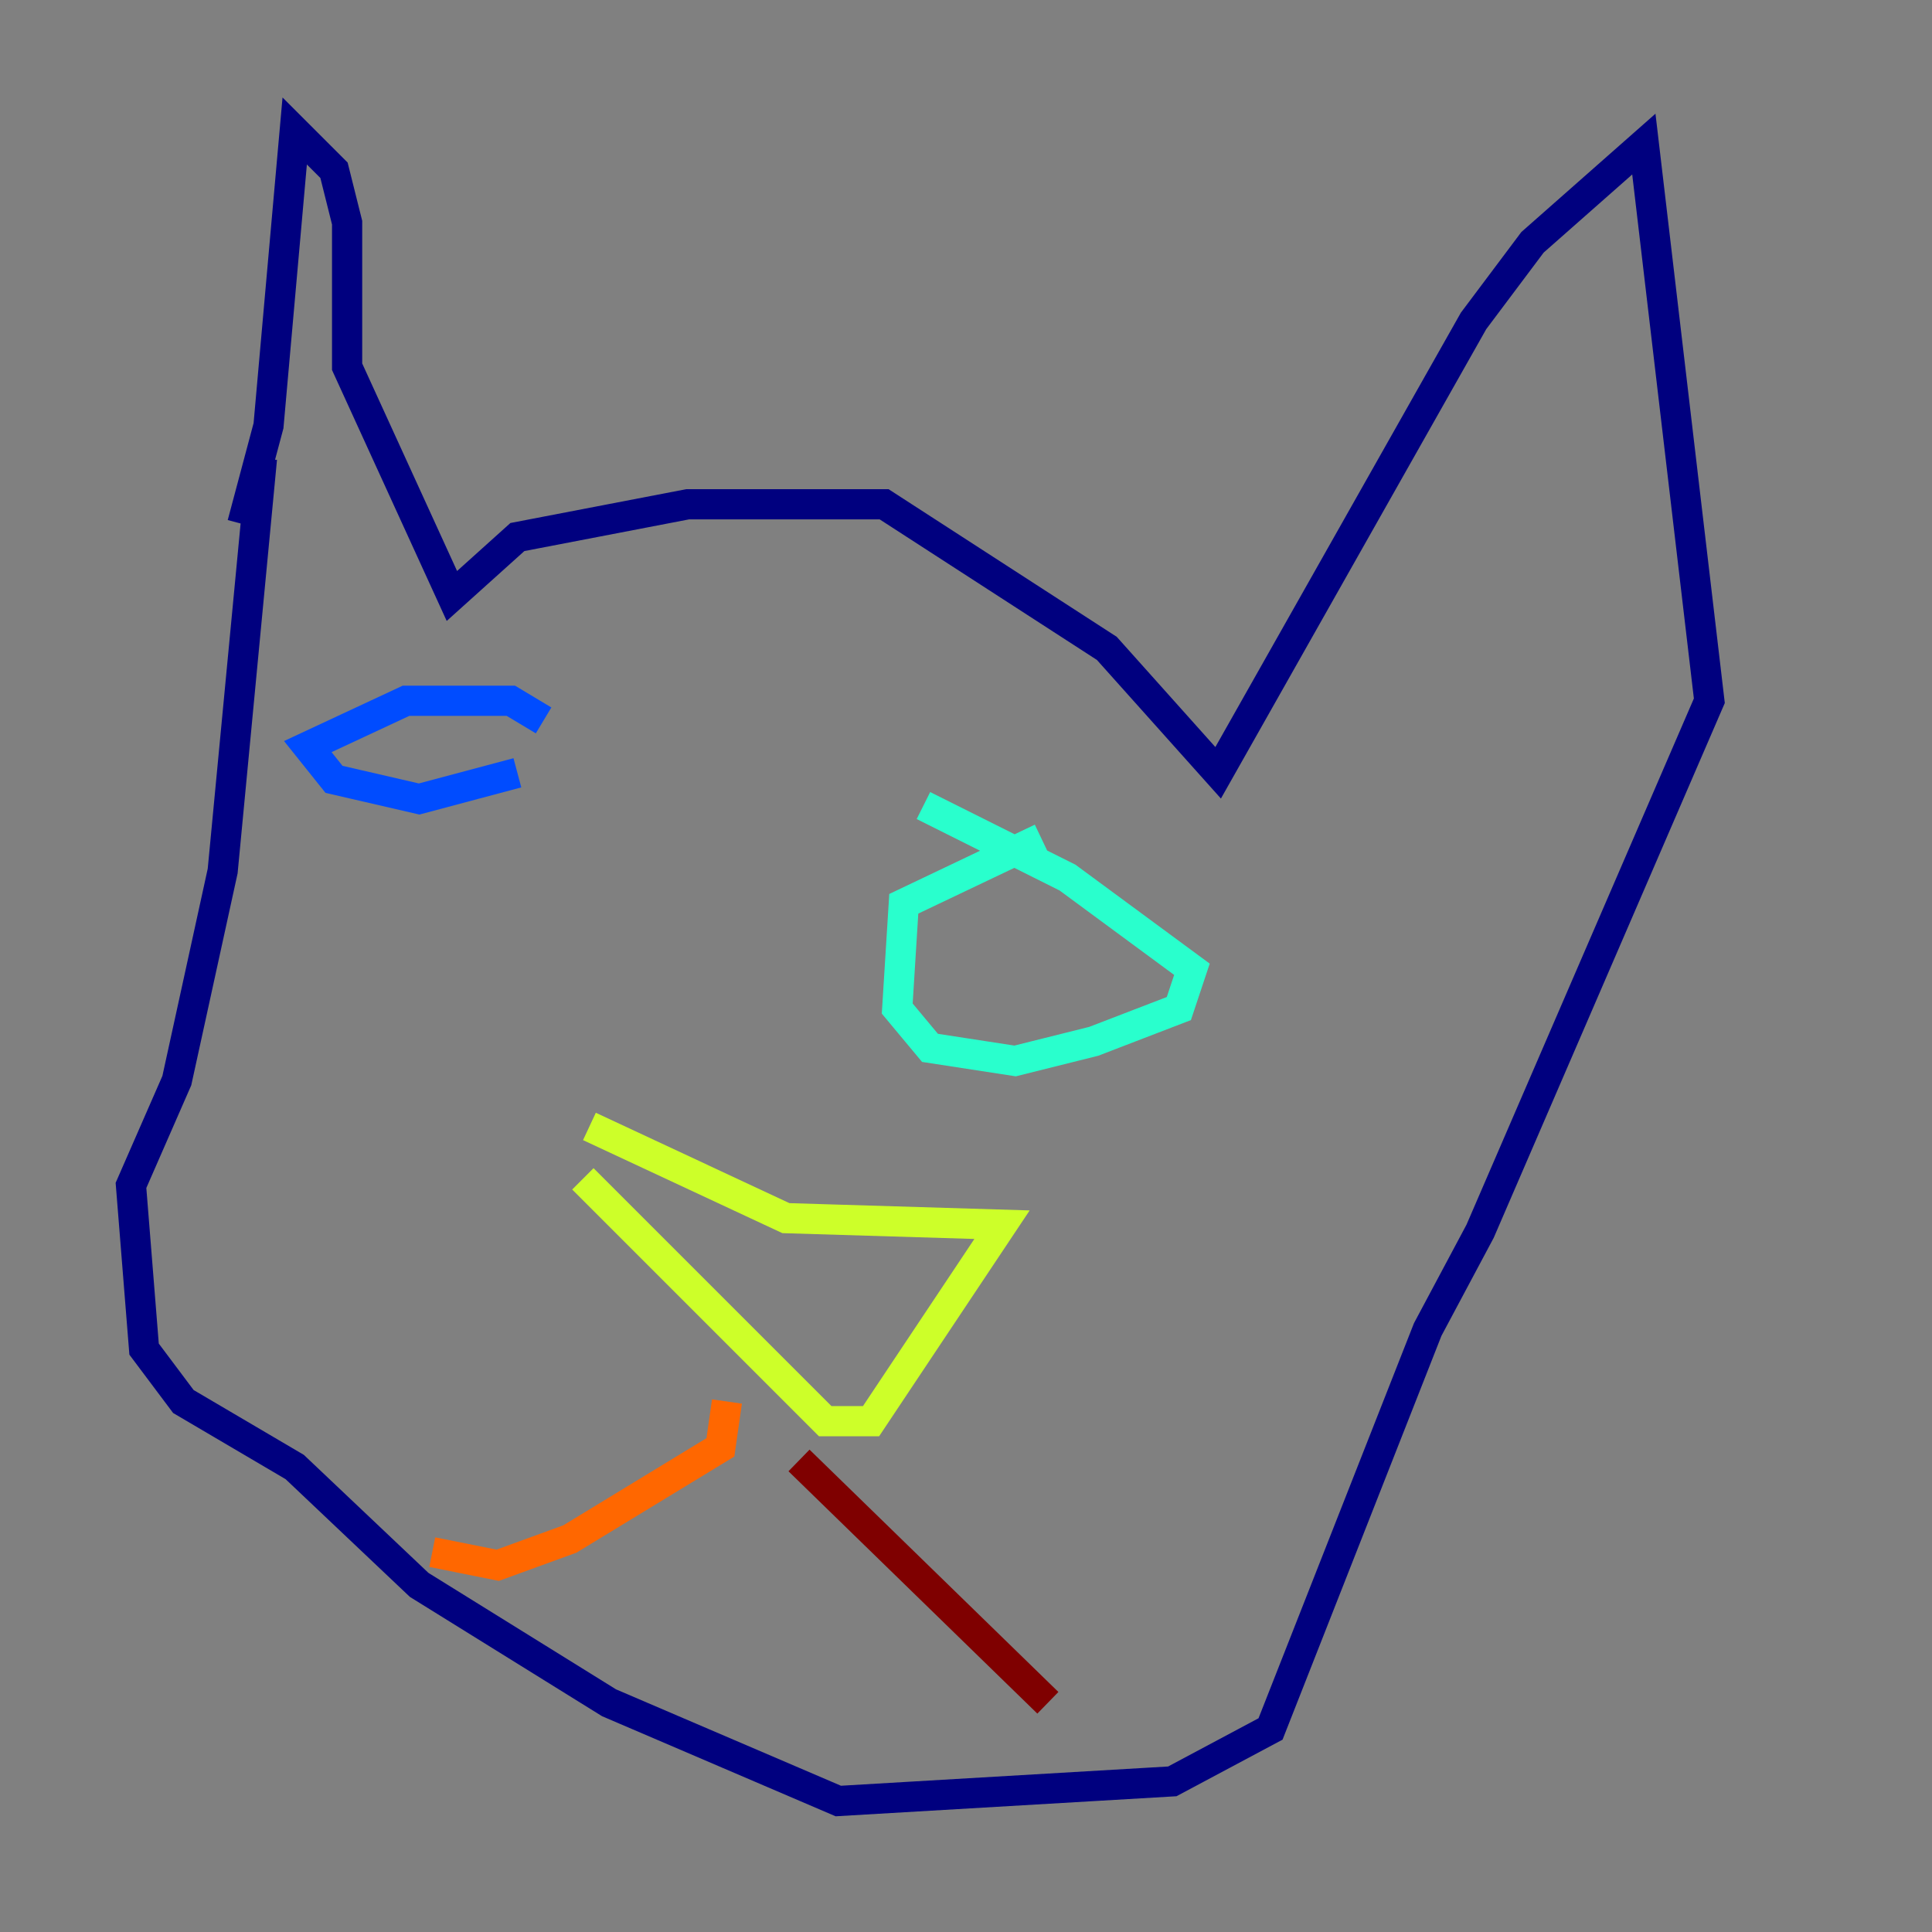 <?xml version="1.0" encoding="utf-8" ?>
<svg baseProfile="tiny" height="128" version="1.2" viewBox="0,0,128,128" width="128" xmlns="http://www.w3.org/2000/svg" xmlns:ev="http://www.w3.org/2001/xml-events" xmlns:xlink="http://www.w3.org/1999/xlink"><rect x="0" y="0" width="128" height="128" fill="#808080" stroke="none"/><defs /><polyline fill="none" points="16.054,34.712 17.79,28.203 19.525,8.678 22.129,11.281 22.997,14.752 22.997,24.298 29.939,39.485 34.278,35.58 45.559,33.41 58.576,33.41 73.329,42.956 80.705,51.2 97.627,21.261 101.532,16.054 108.909,9.546 113.248,46.427 98.061,81.573 94.59,88.081 84.176,114.549 77.668,118.02 55.539,119.322 40.352,112.814 27.77,105.003 19.525,97.193 12.149,92.854 9.546,89.383 8.678,78.536 11.715,71.593 14.752,57.709 17.356,30.373" stroke="#00007f" stroke-width="2" /><polyline fill="none" points="34.278,51.2 27.77,52.936 22.129,51.634 20.393,49.464 26.902,46.427 33.844,46.427 36.014,47.729" stroke="#004cff" stroke-width="2" /><polyline fill="none" points="61.18,53.37 70.725,58.142 78.969,64.217 78.102,66.82 72.461,68.99 67.254,70.291 61.614,69.424 59.444,66.82 59.878,59.878 68.99,55.539" stroke="#29ffcd" stroke-width="2" /><polyline fill="none" points="39.051,74.63 52.068,80.705 66.386,81.139 57.709,94.156 54.671,94.156 38.617,78.102" stroke="#cdff29" stroke-width="2" /><polyline fill="none" points="48.163,92.854 47.729,95.891 37.749,101.966 32.976,103.702 28.637,102.834" stroke="#ff6700" stroke-width="2" /><polyline fill="none" points="52.936,96.759 69.424,112.814" stroke="#7f0000" stroke-width="2" /></svg>